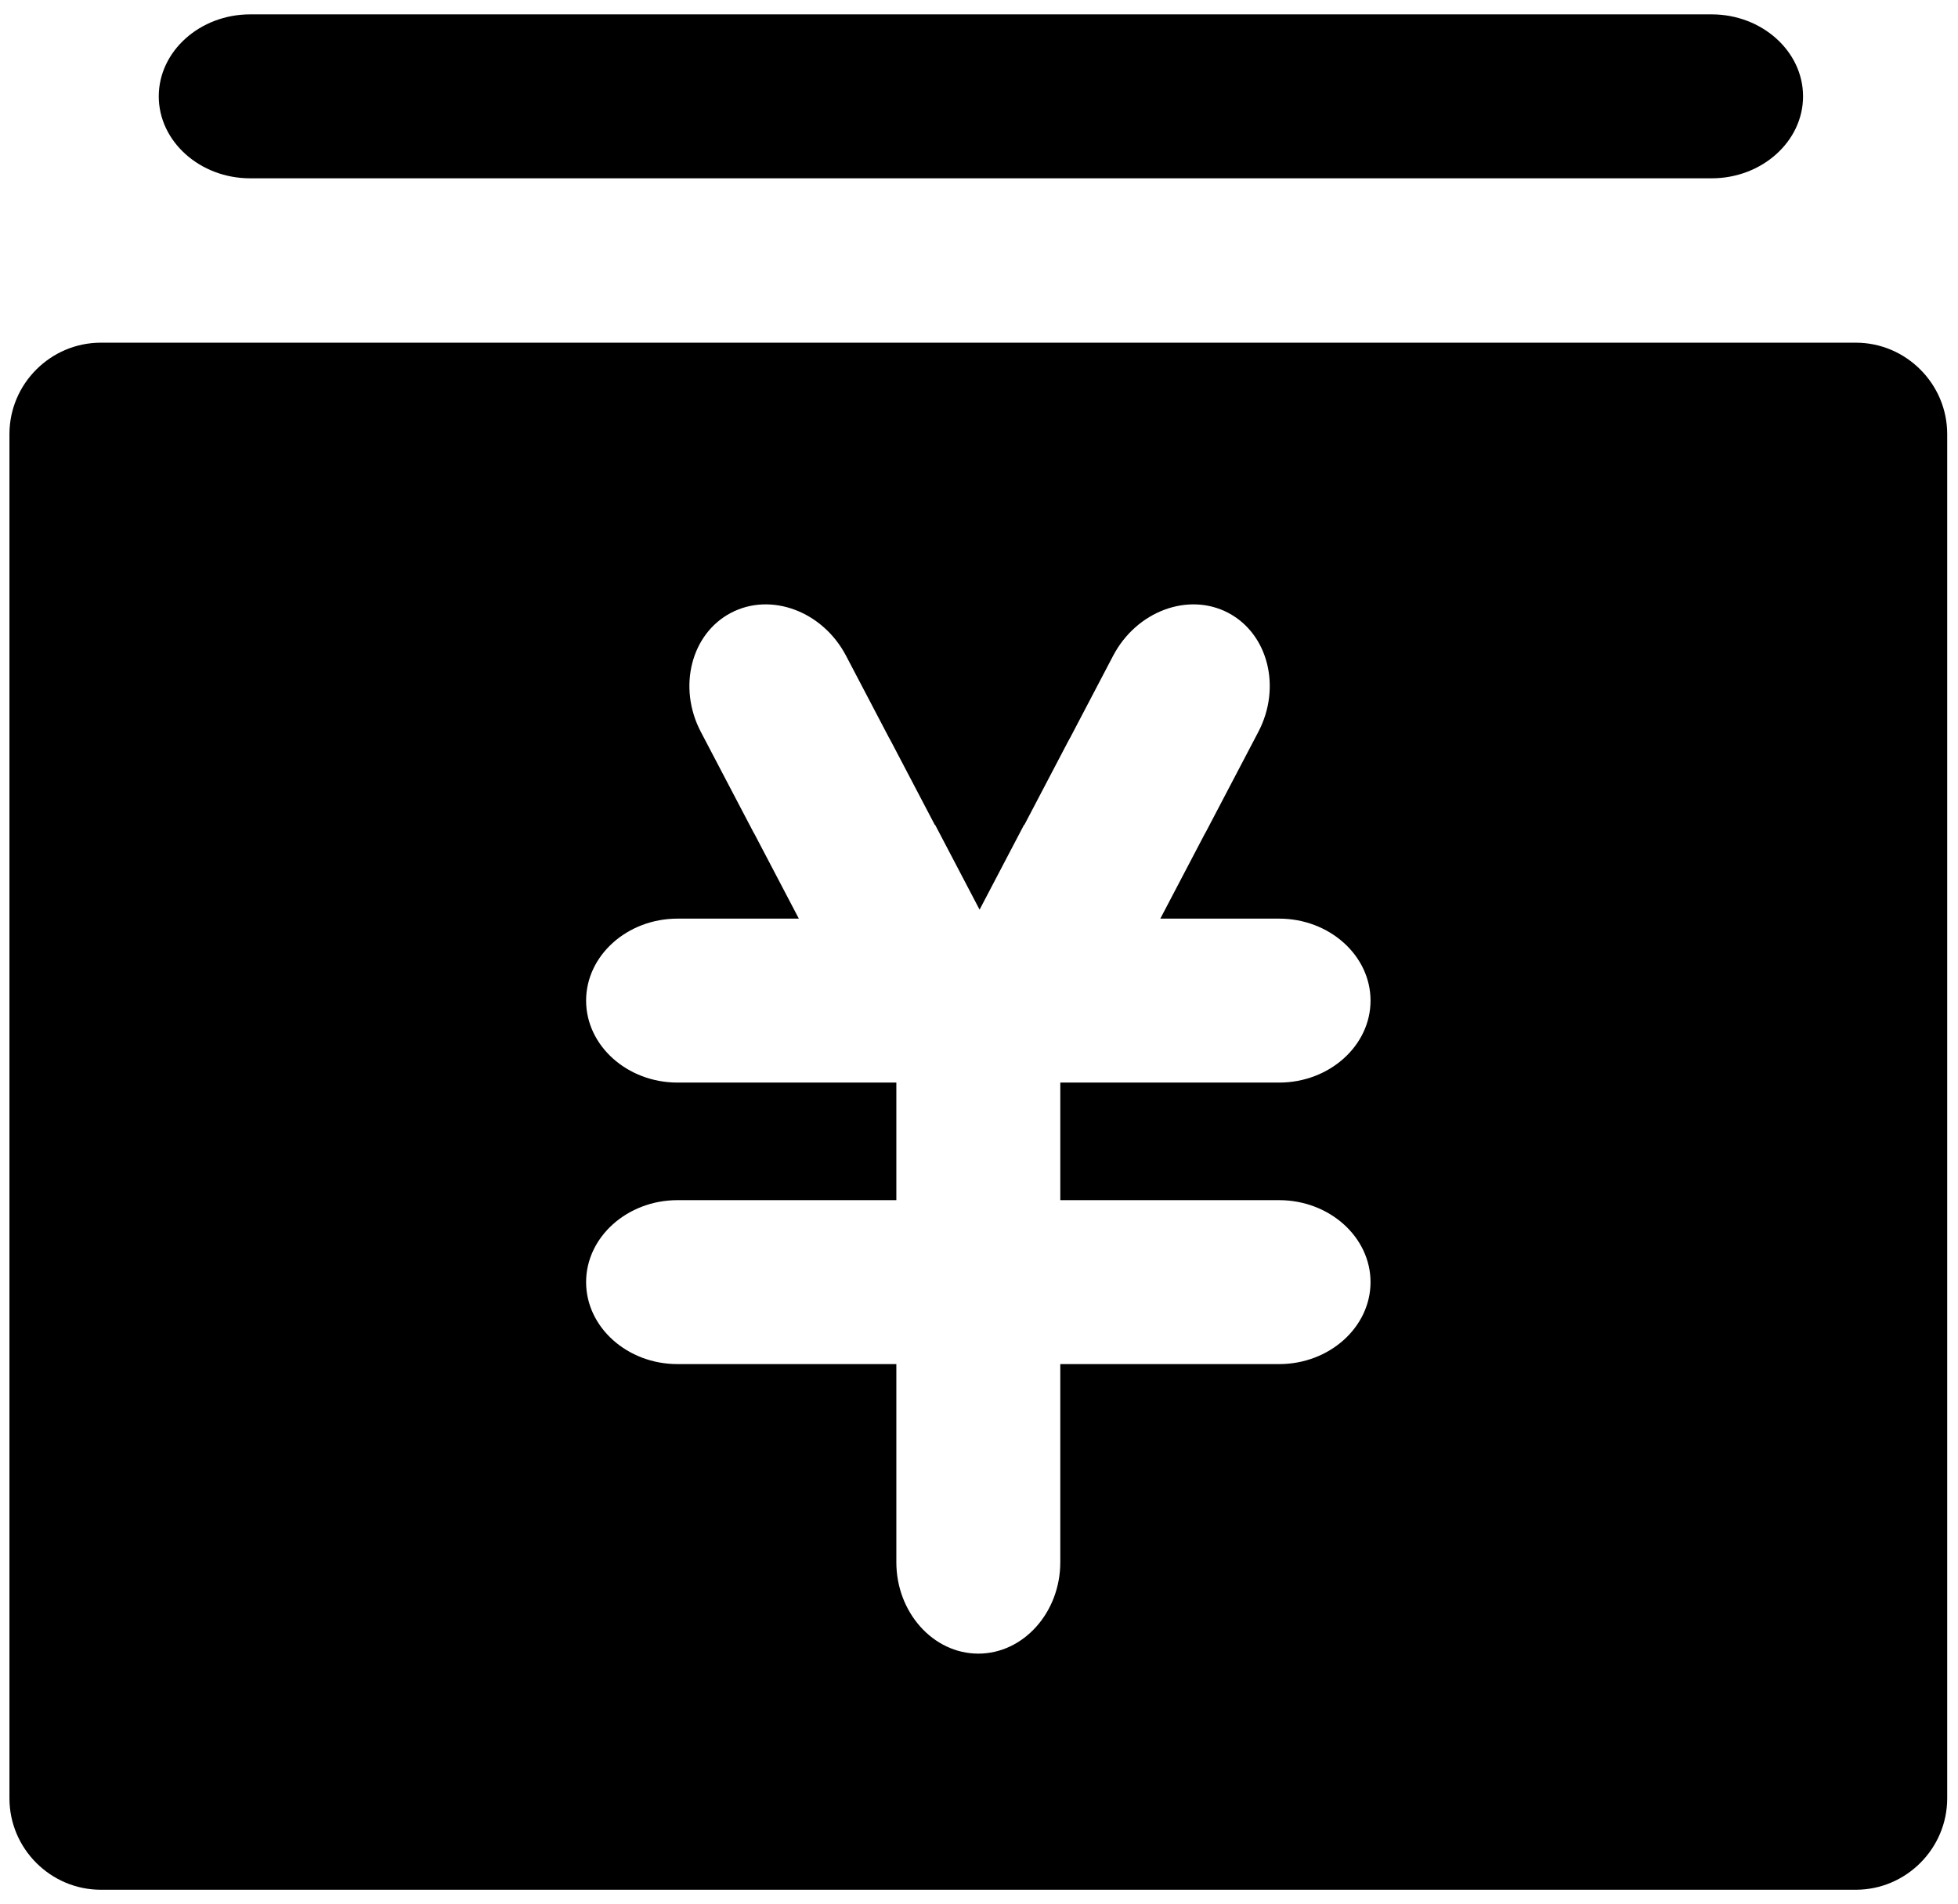 <?xml version="1.0" standalone="no"?><!DOCTYPE svg PUBLIC "-//W3C//DTD SVG 1.1//EN" "http://www.w3.org/Graphics/SVG/1.1/DTD/svg11.dtd"><svg t="1555759016856" class="icon" style="" viewBox="0 0 1053 1024" version="1.1" xmlns="http://www.w3.org/2000/svg" p-id="2362" xmlns:xlink="http://www.w3.org/1999/xlink" width="205.664" height="200"><defs><style type="text/css"></style></defs><path d="M134.547 95.894 429.996 95.894l28.072 0 138.916 0 156.535 0 166.984 0c27.042 0 49.167-19.838 49.167-44.085 0-24.247-22.125-44.085-49.167-44.085L753.523 7.724 596.985 7.724l-138.916 0-28.072 0L134.547 7.724c-27.042 0-49.167 19.839-49.167 44.085C85.379 76.056 107.505 95.894 134.547 95.894zM429.757 493.947 429.613 494.024 429.797 494.024ZM998.024 184.287 54.247 184.287c-27.042 0-49.167 22.125-49.167 49.167l0 131.667 0 470.32 0 131.668c0 27.042 22.125 49.167 49.167 49.167l943.777 0c27.042 0 49.167-22.125 49.167-49.167l0-131.668L1047.191 365.121l0-131.667C1047.191 206.412 1025.066 184.287 998.024 184.287zM687.895 645.421 687.895 645.421c27.042 0 49.167 19.834 49.167 44.082s-22.125 44.088-49.167 44.088l-117.676 0 0 106.531c0 27.042-19.838 49.17-44.088 49.17-24.244 0-44.085-22.128-44.085-49.17l0-106.531-117.678 0c-27.042 0-49.167-19.836-49.167-44.088 0-24.242 22.125-44.082 49.167-44.082l117.678 0 0-63.227-117.678 0c-27.042 0-49.167-19.836-49.167-44.088 0-24.244 22.125-44.084 49.167-44.084l65.242 0-24.098-45.974-0.049 0.026-28.563-54.492c-12.558-23.949-5.257-52.758 16.218-64.015 21.475-11.257 49.316-0.871 61.872 23.081l22.978 43.838c0.403 0.692 0.79 1.395 1.169 2.112l23.64 45.096 0.145-0.077 23.889 45.584 23.892-45.583 0.143 0.075 23.64-45.096c0.378-0.72 0.772-1.424 1.176-2.119l22.974-43.829c12.557-23.952 40.394-34.338 61.87-23.081 21.475 11.257 28.772 40.064 16.221 64.015l-28.563 54.492-0.05-0.026-24.098 45.974-0.145-0.077-0.036 0.077 0.183 0 0.001 0 63.877 0c27.042 0 49.167 19.839 49.167 44.084 0 24.247-22.125 44.088-49.167 44.088l-117.676 0 0 63.227 117.676 0L687.895 645.421z" p-id="2363"></path></svg>